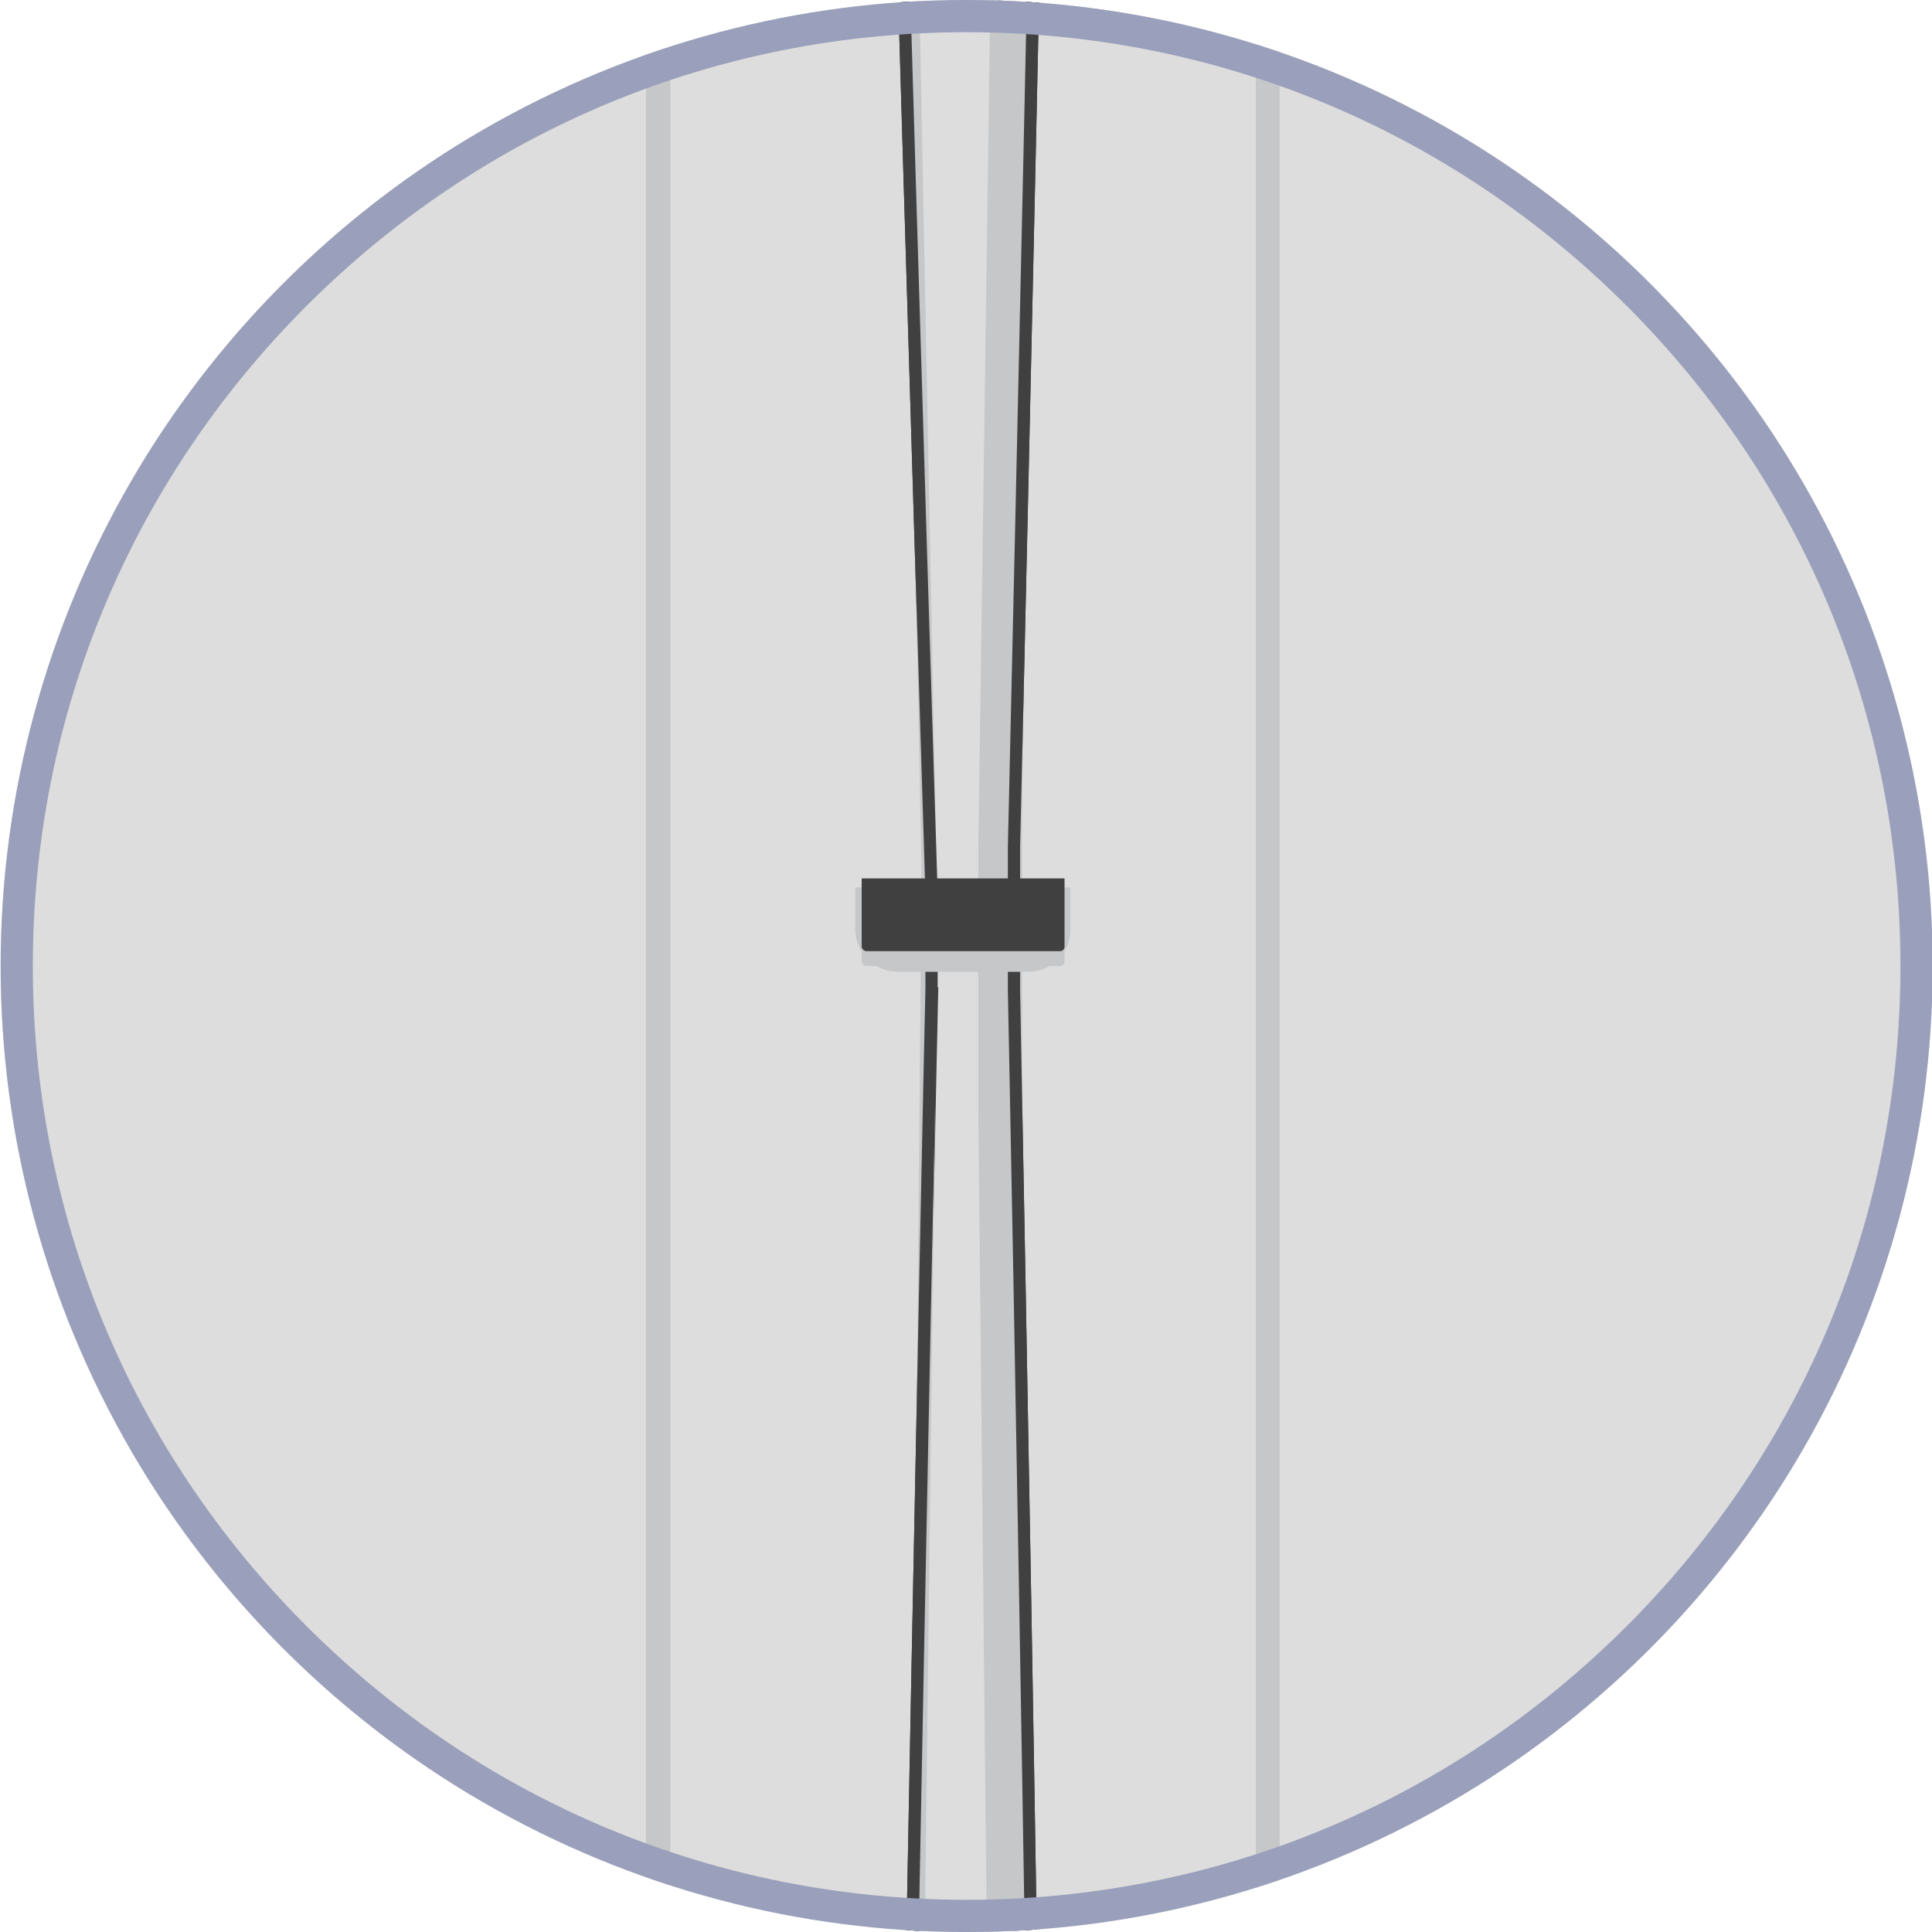 <?xml version="1.0" encoding="utf-8"?>
<!-- Generator: Adobe Illustrator 19.0.0, SVG Export Plug-In . SVG Version: 6.00 Build 0)  -->
<svg version="1.1" id="Layer_1" xmlns="http://www.w3.org/2000/svg" xmlns:xlink="http://www.w3.org/1999/xlink" x="0px" y="0px"
	 viewBox="-199 0 300 300" style="enable-background:new -199 0 300 300;" xml:space="preserve">
<style type="text/css">
	.st0{fill:#DDDDDD;}
	.st1{clip-path:url(#SVGID_3_);}
	.st2{clip-path:url(#SVGID_5_);}
	.st3{fill:#C5C7C9;}
	.st4{fill:#404041;}
	.st5{clip-path:url(#SVGID_7_);}
	.st6{clip-path:url(#SVGID_11_);}
	.st7{fill:#9AA0BB;}
</style>
<g>
	<g>
		<circle id="SVGID_1_" class="st0" cx="-48.9" cy="150" r="150"/>
	</g>
	<g>
		<defs>
			<circle id="SVGID_2_" cx="-48.9" cy="150" r="150"/>
		</defs>
		<clipPath id="SVGID_3_">
			<use xlink:href="#SVGID_2_"  style="overflow:visible;"/>
		</clipPath>
		<g class="st1">
			<defs>
				<rect id="SVGID_4_" x="-99" y="-378.3" width="100" height="1056.6"/>
			</defs>
			<clipPath id="SVGID_5_">
				<use xlink:href="#SVGID_4_"  style="overflow:visible;"/>
			</clipPath>
			<g class="st2">
				<g>
					<g>
						<g>
							<path class="st3" d="M-0.3,1076.9h-98.4V-643.2c0-158.3,22.2-305.9,22.5-307.4l0.2-1.6h98.4l-0.3,2.1
								c-0.2,1.8-22.4,179.3-22.4,302.9V1076.9z M-94.9,1073.2H-4V-647.2C-4-763.8,15.7-928,18.2-948.5h-90.9
								c-2.4,16.3-22.2,156-22.2,305.2V1073.2z"/>
						</g>
					</g>
				</g>
				<g>
					<g>
						<g>
							<path class="st4" d="M-42.5,1076h-12.7V882.2c-0.1-1.8-6.7-183.6-6.7-301.4c0-117.8,6.6-424.4,6.7-427.5l1.9,0
								c-0.1,3.1-6.7,309.7-6.7,427.5c0,117.8,6.6,299.5,6.7,301.3v191.9h9V882.4c0.1-1.7,5.5-166.3,5.5-303.3
								c0-153.5-5.5-422.6-5.5-425.3l1-710.5c0-0.8-1.8-42.7-2.9-90.5l-0.5,12l-1.9-0.1l1.7-42.8c-0.5-33.1-0.5-65.5,0.8-86
								c0.9-14.4,2.7-33.6,4.9-54.2l5.4-133.7h12.8l-0.1,1.1c-0.1,1-9.9,73-16.3,132.8l-5.7,140.2c0.9,59,3.5,120.3,3.5,121.3
								l-1,710.5c0.1,2.7,5.5,271.8,5.5,425.3c0,137-5.5,301.7-5.5,303.3V1076z M-42.5-786.7c-0.8,8.4-1.4,16-1.8,22.7
								c-0.8,12.4-1.1,29.3-1.1,48L-42.5-786.7z M-34-950.2l-4.3,105.5c5.6-48.8,12.2-97.8,13.2-105.5H-34z"/>
						</g>
					</g>
				</g>
				<g>
					<g>
						<g>
							<path class="st4" d="M-23.1-951.1c0,0-8.9,50.5-15.9,103.8l5-103.8H-23.1 M-39-847.3l-7.4,152.9c-0.4-22.5-0.7-43.5-0.7-59.3
								C-47.1-777.7-43.5-813.1-39-847.3 M-46.4-694.4c1.3,65.3,3.8,143.3,3.8,143.3s7.7,232.3,7.7,288.7
								c0,62.4-7.7,393.9-7.7,393.9v22.2c0,0,5.5,270,5.5,425.3c0,138.6-5.5,303.3-5.5,303.3v192.7h-10.9V882.2
								c0,0-6.7-182.2-6.7-301.4c0-119.1,6.7-427.5,6.7-427.5v-14.6c0,0-10.6-334.2-10.6-401.3c0-67.1,10.6-285.8,10.6-285.8
								L-46.4-694.4 M-20.9-953h-2.2H-34h-1.8l-0.1,1.8l-5,103.8c-5.4,41.3-8.1,72.9-8.1,93.8c0,14.4,0.3,34.3,0.7,59.3l-7,146
								c-0.1,2.2-10.6,219.4-10.6,285.8c0,66.4,10.5,398,10.6,401.4l0,14.6c-0.1,3-6.7,309.7-6.7,427.5c0,117.8,6.6,299.6,6.7,301.4
								l0,192.8v1.9h1.9h10.9h1.9v-1.9V882.4c0.1-1.6,5.5-166.3,5.5-303.3c0-153.6-5.5-422.7-5.5-425.4v-22.2
								c0.1-3.3,7.7-332.2,7.7-393.9c0-55.8-7.6-286.5-7.7-288.8c0-0.8-2.5-78.7-3.8-143.2l7.4-152.8
								c6.9-52.7,15.8-103.2,15.9-103.7L-20.9-953L-20.9-953z"/>
						</g>
					</g>
				</g>
				<g>
					<g>
						<g>
							<path class="st3" d="M-34.9-279.4c0-206.5-5.5-187.6-5.5-268.6c0-6.1,0.2-12.2,0-18.2c-1.9-64.5-1-162.4-0.4-188
								C-38.7-845.6-21-959.4-21-959.4l-13.6,5c0,0-17.8,129.4-18.6,197c-0.5,37.9-2.7,191.3-2.7,191.3l-0.1,19.7l-8,268.7
								l8.1,413.2l-4.1,469.3l6.2,450.5V875.9v-19.8c0,0-4.9-166.7-4.9-233.1s4.9-452.2,4.9-452.2v-12.1l0.2-25
								c0,0-7.4-368.6-7.4-404c0-35.4,8.8-287.5,8.8-287.5l0-9.2c0,0,2.5-141.1,2.3-188.2c-0.2-45,19.2-194.5,19.4-196.2l5,0.1
								c0,0-15.9,91.4-17.9,196.4c-1.4,76.8-3.7,187.4-3.7,187.4v9.6c0,0,5.3,257.8,5.3,290.5c0,32.7-5.3,399.9-5.3,399.9v24.6v14.3
								c0,0,4.4,433.8,5.2,458.5c0.1-7,0.1-9.6,0.1-7c0,7.7,0,9.6-0.1,7c-0.8,65.4-5.2,231.4-5.2,231.4v13.4v192h6.8
								c0,0-2,241.8-0.5-176.2c1.1-304,5-270,5-286.6c0-153.9-4.5-278.4-4.5-458.2c0-3.7,0-7.4,0-11.1
								C-40.4,75.3-34.9-97.2-34.9-279.4z"/>
						</g>
					</g>
				</g>
				<g>
					<g>
						<g>
							<path class="st3" d="M-34.4,898.5h-30c-0.4,0-0.8-0.3-0.8-0.8v-10.5h31.5v10.5C-33.7,898.1-34,898.5-34.4,898.5z"/>
						</g>
					</g>
					<g>
						<g>
							<path class="st3" d="M-39.4,899.4h-20.2c-3.6,0-6.6-3-6.6-6.6v-6.5h33.4v6.5C-32.8,896.4-35.7,899.4-39.4,899.4z
								 M-64.3,888.1v4.7c0,2.6,2.1,4.7,4.7,4.7h20.2c2.6,0,4.7-2.1,4.7-4.7v-4.7H-64.3z"/>
						</g>
					</g>
				</g>
				<g>
					<g>
						<g>
							<path class="st4" d="M-34.4,896.2h-30c-0.4,0-0.8-0.3-0.8-0.8v-10.5h31.5v10.5C-33.7,895.9-34,896.2-34.4,896.2z"/>
						</g>
					</g>
				</g>
				<g>
					<g>
						<g>
							<path class="st4" d="M-23.1-951.1c0,0-15.9,95.4-17.7,198.4c-1.8,105.2-1.7,186.2-1.7,186.2v15.5c0,0,7.7,232.3,7.7,288.7
								c0,62.4-7.7,393.9-7.7,393.9v22.2c0,0,5.5,270,5.5,425.3c0,138.6-5.5,303.3-5.5,303.3v192.7h-10.9V882.2
								c0,0-6.7-182.2-6.7-301.4c0-119.1,6.7-427.5,6.7-427.5v-14.6c0,0-10.6-334.2-10.6-401.3c0-67.1,10.6-285.8,10.6-285.8v-18
								c0,0,0.2-114.8,0.2-184.9c0-70.1,19.3-199.9,19.3-199.9H-23.1 M-20.9-953h-2.2H-34h-1.6l-0.2,1.6
								c-0.2,1.3-19.3,130.7-19.3,200.1c0,70.1-0.2,184.9-0.2,184.9v18c-0.1,2.1-10.6,219.3-10.6,285.8c0,66.4,10.5,398,10.6,401.4
								l0,14.6c-0.1,3-6.7,309.7-6.7,427.5c0,117.8,6.6,299.6,6.7,301.4l0,192.8v1.9h1.9h10.9h1.9v-1.9V882.4
								c0.1-1.6,5.5-166.3,5.5-303.3c0-153.6-5.5-422.7-5.5-425.4v-22.2c0.1-3.3,7.7-332.2,7.7-393.9c0-55.8-7.6-286.5-7.7-288.8
								l0-15.4c0-0.8-0.1-82.1,1.7-186.2c1.8-101.7,17.5-197.2,17.7-198.1L-20.9-953L-20.9-953z"/>
						</g>
					</g>
				</g>
				<g>
					<g>
						<g>
							<path class="st3" d="M-34.4,150h-30c-0.4,0-0.8-0.3-0.8-0.8v-10.5h31.5v10.5C-33.7,149.7-34,150-34.4,150z"/>
						</g>
					</g>
					<g>
						<g>
							<path class="st3" d="M-39.4,150.9h-20.2c-3.6,0-6.6-3-6.6-6.6v-6.5h33.4v6.5C-32.8,148-35.7,150.9-39.4,150.9z M-64.3,139.6
								v4.7c0,2.6,2.1,4.7,4.7,4.7h20.2c2.6,0,4.7-2.1,4.7-4.7v-4.7H-64.3z"/>
						</g>
					</g>
				</g>
				<g>
					<g>
						<g>
							<path class="st4" d="M-34.4,147.7h-30c-0.4,0-0.8-0.3-0.8-0.8v-10.5h31.5V147C-33.7,147.4-34,147.7-34.4,147.7z"/>
						</g>
					</g>
				</g>
				<g>
					<g>
						<g>
							<path class="st3" d="M-34.4-551.1h-30c-0.4,0-0.8-0.3-0.8-0.8v-10.5h31.5v10.5C-33.7-551.4-34-551.1-34.4-551.1z"/>
						</g>
					</g>
					<g>
						<g>
							<path class="st3" d="M-39.4-550.2h-20.2c-3.6,0-6.6-3-6.6-6.6v-6.5h33.4v6.5C-32.8-553.1-35.7-550.2-39.4-550.2z
								 M-64.3-561.5v4.7c0,2.6,2.1,4.7,4.7,4.7h20.2c2.6,0,4.7-2.1,4.7-4.7v-4.7H-64.3z"/>
						</g>
					</g>
				</g>
				<g>
					<g>
						<g>
							<path class="st4" d="M-34.4-553.4h-30c-0.4,0-0.8-0.3-0.8-0.8v-10.5h31.5v10.5C-33.7-553.7-34-553.4-34.4-553.4z"/>
						</g>
					</g>
				</g>
			</g>
		</g>
	</g>
	<g>
		<defs>
			<circle id="SVGID_6_" cx="-48.9" cy="150" r="150"/>
		</defs>
		<clipPath id="SVGID_7_">
			<use xlink:href="#SVGID_6_"  style="overflow:visible;"/>
		</clipPath>
		<g class="st5">
			<g>
				<defs>
					<circle id="SVGID_8_" cx="-48.9" cy="150" r="150"/>
				</defs>
				<clipPath id="SVGID_9_">
					<use xlink:href="#SVGID_8_"  style="overflow:visible;"/>
				</clipPath>
			</g>
			<g>
				<defs>
					<circle id="SVGID_10_" cx="-48.9" cy="150" r="150"/>
				</defs>
				<clipPath id="SVGID_11_">
					<use xlink:href="#SVGID_10_"  style="overflow:visible;"/>
				</clipPath>
				<g class="st6">
					<path class="st7" d="M-48.9,5c38.7,0,75.1,15.1,102.5,42.5S96.1,111.3,96.1,150S81,225.1,53.6,252.5S-10.2,295-48.9,295
						s-75.1-15.1-102.5-42.5s-42.5-63.8-42.5-102.5s15.1-75.1,42.5-102.5S-87.6,5-48.9,5 M-48.9,0c-82.8,0-150,67.2-150,150
						s67.2,150,150,150s150-67.2,150-150S33.9,0-48.9,0L-48.9,0z"/>
				</g>
			</g>
		</g>
	</g>
</g>
</svg>
